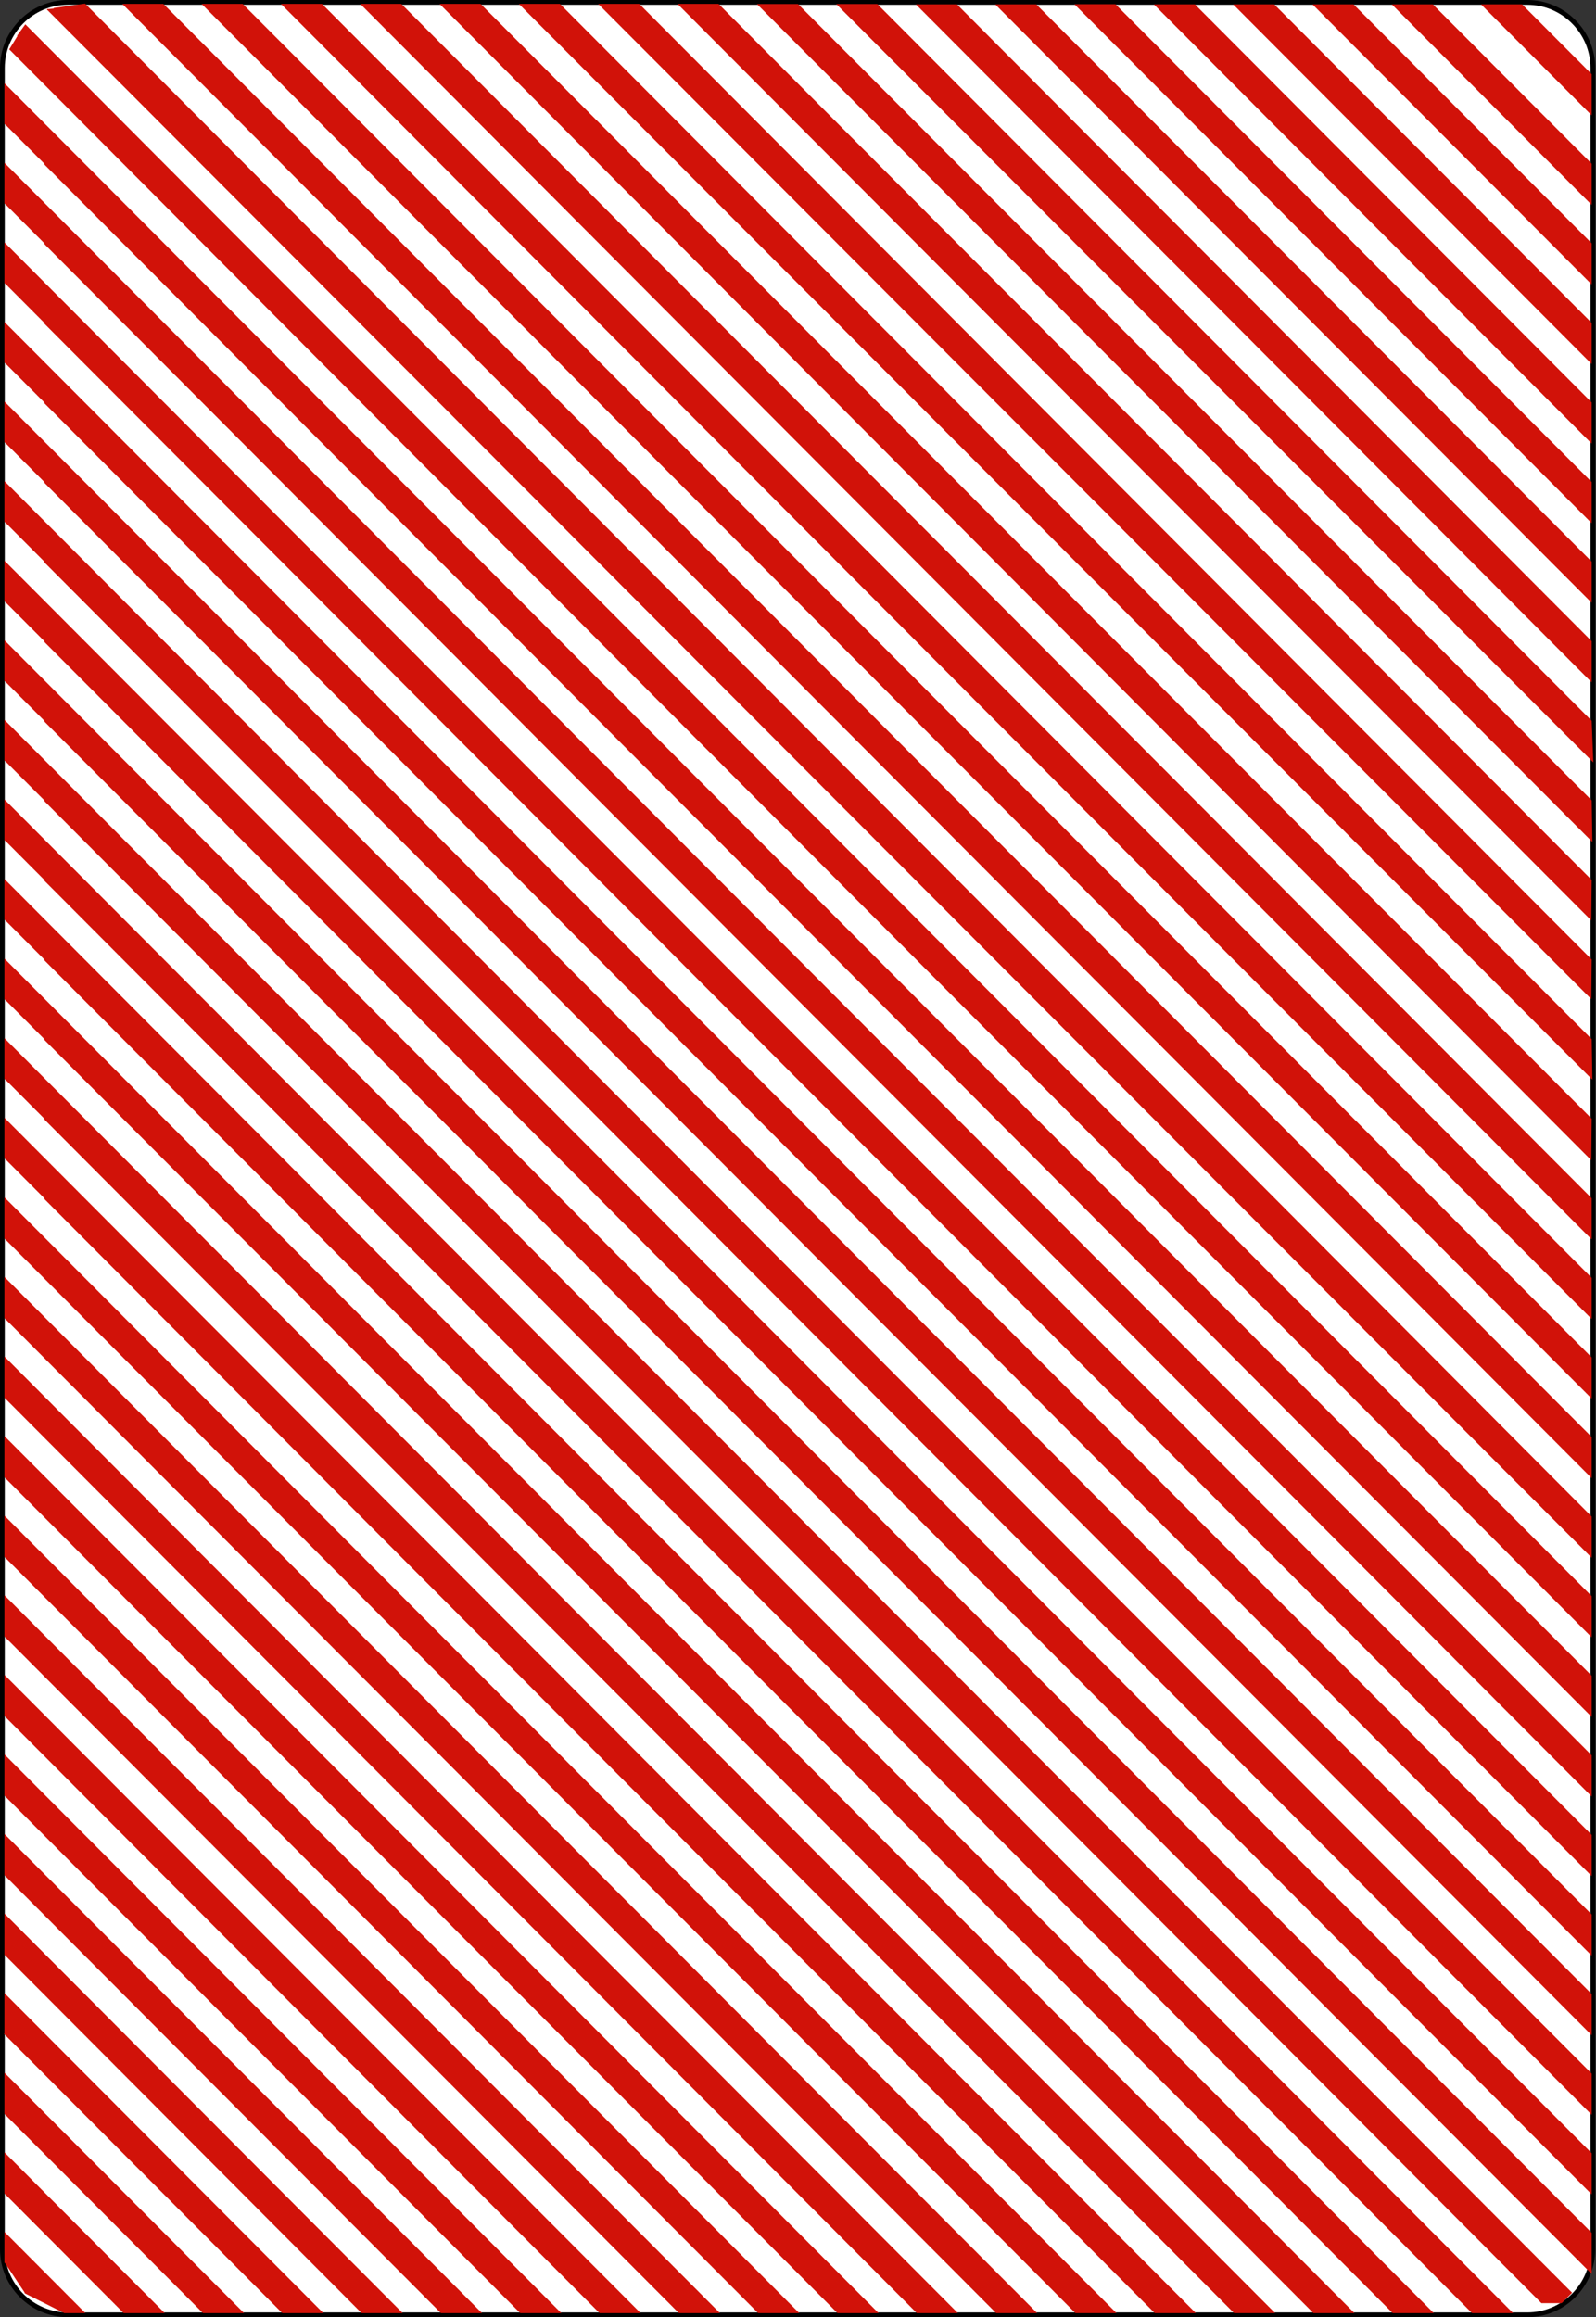 <?xml version="1.0" encoding="utf-8"?>
<!-- Generator: Adobe Illustrator 9.0, SVG Export Plug-In  -->
<!DOCTYPE svg PUBLIC "-//W3C//DTD SVG 20000303 Stylable//EN"   "http://www.w3.org/TR/2000/03/WD-SVG-20000303/DTD/svg-20000303-stylable.dtd">
<!-- This set of SVG files is a complete cards game with figures, numbers	-->
<!--    and backs of cards completely designed in SVG.				-->
<!--    									-->
<!--    Copyright (C) 2004 David Bellot						-->
<!--										-->
<!--    This library is free software; you can redistribute it and/or		-->
<!--    modify it under the terms of the GNU Lesser General Public		-->
<!--    License as published by the Free Software Foundation; either		-->
<!--    version 2 of the License, or (at your option) any later version		-->
<!--										-->
<!--    This library is distributed in the hope that it will be useful,		-->
<!--    but WITHOUT ANY WARRANTY; without even the implied warranty of		-->
<!--    MERCHANTABILITY or FITNESS FOR A PARTICULAR PURPOSE.  See the GNU	-->
<!--    Lesser General Public License for more details.				-->
<!--										-->
<!--    You should have received a copy of the GNU Lesser General Public	-->
<!--    License along with this library; if not, write to the Free Software	-->
<!--    Foundation, Inc., 59 Temple Place, Suite 330, Boston, MA 02111-1307  USA-->
<!--										-->
<!--    Contact the author David Bellot at bellot@stat.berkeley.edu or 		-->
<!--    david.bellot@free.fr or yimyom@users.sourceforge.net			-->
<svg  width="167.158pt" height="242.667pt" viewBox="0 0 167.158 242.667" xml:space="preserve">
	<rect x="0" y="0" width="167.158" height="242.667" fill="#333333" stroke="none"/>
	<g id="Layer_x0020_1" style="fill-rule:nonzero;clip-rule:nonzero;fill:#D11209;stroke:#D11209;stroke-width:0.104;stroke-miterlimit:4;">
		<path style="fill:#FFFFFF;stroke:#000000;stroke-width:0.5;" d="M166.829,235.548c0,3.775-3.086,6.869-6.869,6.869H7.111c-3.775,0-6.861-3.094-6.861-6.869V7.12C0.25,3.345,3.336,0.25,7.111,0.25h152.849
			c3.783,0,6.869,3.095,6.869,6.87v228.428z"/>
		<path style="fill-rule:evenodd;clip-rule:evenodd;stroke-miterlimit:10;" d="M145.888,0.501h4.153l16.614,16.668v4.167L145.888,0.501z"/>
		<path style="fill:none;stroke:none;" d="M0.352,0.2h166.807v242.121H0.352V0.2z"/>
		<path style="fill-rule:evenodd;clip-rule:evenodd;stroke-miterlimit:10;" d="M137.581,0.501h4.152l24.922,25.002v4.167L137.581,0.501z"/>
		<path style="fill-rule:evenodd;clip-rule:evenodd;stroke-miterlimit:10;" d="M155.233,0.501h4.152l7.27,7.292v4.167l-11.422-11.459z"/>
		<path style="fill:none;stroke:none;" d="M0.352,0.2h166.807v242.121H0.352V0.2z"/>
		<path style="fill-rule:evenodd;clip-rule:evenodd;stroke-miterlimit:10;" d="M129.272,0.501h4.154l33.229,33.336v4.167L129.272,0.501z"/>
		<path style="fill-rule:evenodd;clip-rule:evenodd;stroke-miterlimit:10;" d="M120.966,0.501h4.154l41.535,41.67v4.167L120.966,0.501z"/>
		<path style="fill:none;stroke:none;" d="M0.352,0.2h166.807v242.121H0.352V0.2z"/>
		<path style="fill-rule:evenodd;clip-rule:evenodd;stroke-miterlimit:10;" d="M112.646,0.487h4.152l49.857,50.018v4.167L112.646,0.487z"/>
		<path style="fill-rule:evenodd;clip-rule:evenodd;stroke-miterlimit:10;" d="M87.71,0.473h4.154l74.791,75.034l0.166,4.208L87.71,0.473z"/>
		<path style="fill:none;stroke:none;" d="M0.352,0.2h166.807v242.121H0.352V0.2z"/>
		<path style="fill-rule:evenodd;clip-rule:evenodd;stroke-miterlimit:10;" d="M62.775,0.459h4.154l99.727,100.05l-0.041,4L62.775,0.459z"/>
		<path style="fill-rule:evenodd;clip-rule:evenodd;stroke-miterlimit:10;" d="M71.082,0.459h4.153l91.42,91.716l-0.041,4.098L71.082,0.459z"/>
		<path style="fill:none;stroke:none;" d="M0.352,0.2h166.807v242.121H0.352V0.2z"/>
		<path style="fill-rule:evenodd;clip-rule:evenodd;stroke-miterlimit:10;" d="M54.468,0.459h4.154l108.034,108.384l0.069,4.098L54.468,0.459z"/>
		<path style="fill-rule:evenodd;clip-rule:evenodd;stroke-miterlimit:10;" d="M46.161,0.459h4.154l116.341,116.718l-0.041,4.209L46.161,0.459z"/>
		<path style="fill:none;stroke:none;" d="M0.352,0.2h166.807v242.121H0.352V0.2z"/>
		<path style="fill-rule:evenodd;clip-rule:evenodd;stroke-miterlimit:10;" d="M37.854,0.459h4.153l124.648,125.052v4.167L37.854,0.459z"/>
		<path style="fill-rule:evenodd;clip-rule:evenodd;stroke-miterlimit:10;" d="M29.547,0.459h4.153l132.955,133.386v4.167L29.547,0.459z"/>
		<path style="fill:none;stroke:none;" d="M0.352,0.2h166.807v242.121H0.352V0.2z"/>
		<path style="fill-rule:evenodd;clip-rule:evenodd;stroke-miterlimit:10;" d="M21.239,0.459h4.154l141.262,141.72v4.167L21.239,0.459z"/>
		<path style="fill-rule:evenodd;clip-rule:evenodd;stroke-miterlimit:10;" d="M12.933,0.459h4.153l149.569,150.054v4.167L12.933,0.459z"/>
		<path style="fill:none;stroke:none;" d="M0.352,0.2h166.807v242.121H0.352V0.2z"/>
		<path style="fill-rule:evenodd;clip-rule:evenodd;stroke-miterlimit:10;" d="M5.636,0.89l3.254-0.458l157.766,158.415v4.167L4.944,0.959"/>
		<path style="fill-rule:evenodd;clip-rule:evenodd;stroke-miterlimit:10;" d="M104.352,0.501h4.153l58.15,58.338v4.167L104.352,0.501z"/>
		<path style="fill:none;stroke:none;" d="M0.352,0.2h166.807v242.121H0.352V0.2z"/>
		<path style="fill-rule:evenodd;clip-rule:evenodd;stroke-miterlimit:10;" d="M96.045,0.501h4.153l66.457,66.672v4.167L96.045,0.501z"/>
		<path style="fill-rule:evenodd;clip-rule:evenodd;stroke-miterlimit:10;" d="M79.403,0.473h4.153l83.1,83.368l0.069,4.209L79.403,0.473z"/>
		<path style="fill:none;stroke:none;" d="M0.352,0.2h166.807v242.121H0.352V0.2z"/>
		<path style="fill-rule:evenodd;clip-rule:evenodd;stroke-miterlimit:10;" d="M1.829,3.765l0.831-1.139l163.996,164.554v4.167L0.998,5.126"/>
		<path style="fill-rule:evenodd;clip-rule:evenodd;stroke-miterlimit:10;" d="M0.514,13.002V8.835l166.142,166.68v4.167L4.667,17.169"/>
		<path style="fill:none;stroke:none;" d="M0.352,0.2h166.807v242.121H0.352V0.2z"/>
		<path style="fill-rule:evenodd;clip-rule:evenodd;stroke-miterlimit:10;" d="M0.514,21.336v-4.167l166.142,166.68v4.167L4.667,25.503"/>
		<path style="fill-rule:evenodd;clip-rule:evenodd;stroke-miterlimit:10;" d="M0.514,29.67v-4.167l166.142,166.68v4.167L4.667,33.837"/>
		<path style="fill:none;stroke:none;" d="M0.352,0.2h166.807v242.121H0.352V0.2z"/>
		<path style="fill-rule:evenodd;clip-rule:evenodd;stroke-miterlimit:10;" d="M0.514,46.338v-4.167l166.142,166.68v4.167L4.667,50.505"/>
		<path style="fill-rule:evenodd;clip-rule:evenodd;stroke-miterlimit:10;" d="M0.514,38.004v-4.167l166.142,166.68v4.167L4.667,42.171"/>
		<path style="fill:none;stroke:none;" d="M0.352,0.2h166.807v242.121H0.352V0.2z"/>
		<path style="fill-rule:evenodd;clip-rule:evenodd;stroke-miterlimit:10;" d="M0.514,54.672v-4.167l166.142,166.68v4.167L4.667,58.839"/>
		<path style="fill-rule:evenodd;clip-rule:evenodd;stroke-miterlimit:10;" d="M0.514,63.006v-4.167l166.142,166.68v4.167L4.667,67.173"/>
		<path style="fill:none;stroke:none;" d="M0.352,0.2h166.807v242.121H0.352V0.2z"/>
		<path style="fill-rule:evenodd;clip-rule:evenodd;stroke-miterlimit:10;" d="M0.514,71.34v-4.167l166.142,166.68v4.167L4.667,75.507"/>
		<path style="fill-rule:evenodd;clip-rule:evenodd;stroke-miterlimit:10;" d="M0.514,88.008v-4.167l157.835,158.346h-4.154L4.667,92.175"/>
		<path style="fill:none;stroke:none;" d="M0.352,0.2h166.807v242.121H0.352V0.2z"/>
		<path style="fill-rule:evenodd;clip-rule:evenodd;stroke-miterlimit:10;" d="M0.514,96.342v-4.167l149.527,150.012h-4.153L4.667,100.509"/>
		<path style="fill-rule:evenodd;clip-rule:evenodd;stroke-miterlimit:10;" d="M0.514,104.676v-4.167l141.22,141.678h-4.152L4.667,108.843"/>
		<path style="fill:none;stroke:none;" d="M0.352,0.2h166.807v242.121H0.352V0.2z"/>
		<path style="fill-rule:evenodd;clip-rule:evenodd;stroke-miterlimit:10;" d="M0.514,113.01v-4.167l132.913,133.344h-4.154L4.667,117.177"/>
		<path style="fill-rule:evenodd;clip-rule:evenodd;stroke-miterlimit:10;" d="M0.514,121.344v-4.167l124.606,125.01h-4.154L4.667,125.511"/>
		<path style="fill:none;stroke:none;" d="M0.352,0.2h166.807v242.121H0.352V0.2z"/>
		<path style="fill-rule:evenodd;clip-rule:evenodd;stroke-miterlimit:10;" d="M0.514,79.674v-4.167L164.578,240.104l-1.038,1.042h-2.076L4.667,83.841"/>
		<path style="fill-rule:evenodd;clip-rule:evenodd;stroke-miterlimit:10;" d="M0.514,129.678v-4.167L116.812,242.187h-4.153L0.514,129.678z"/>
		<path style="fill:none;stroke:none;" d="M0.352,0.2h166.807v242.121H0.352V0.2z"/>
		<path style="fill-rule:evenodd;clip-rule:evenodd;stroke-miterlimit:10;" d="M0.514,138.012v-4.167l107.991,108.342h-4.153L0.514,138.012z"/>
		<path style="fill-rule:evenodd;clip-rule:evenodd;stroke-miterlimit:10;" d="M0.514,146.346v-4.167l99.685,100.008h-4.153l-95.531-95.841z"/>
		<path style="fill:none;stroke:none;" d="M0.352,0.2h166.807v242.121H0.352V0.2z"/>
		<path style="fill-rule:evenodd;clip-rule:evenodd;stroke-miterlimit:10;" d="M0.514,154.68v-4.167l91.378,91.674h-4.154L0.514,154.68z"/>
		<path style="fill-rule:evenodd;clip-rule:evenodd;stroke-miterlimit:10;" d="M0.514,163.014v-4.167l83.071,83.34h-4.154L0.514,163.014z"/>
		<path style="fill:none;stroke:none;" d="M0.352,0.2h166.807v242.121H0.352V0.2z"/>
		<path style="fill-rule:evenodd;clip-rule:evenodd;stroke-miterlimit:10;" d="M0.514,171.348v-4.167l74.764,75.006h-4.154L0.514,171.348z"/>
		<path style="fill-rule:evenodd;clip-rule:evenodd;stroke-miterlimit:10;" d="M0.514,179.682v-4.167l66.457,66.672h-4.154L0.514,179.682z"/>
		<path style="fill:none;stroke:none;" d="M0.352,0.2h166.807v242.121H0.352V0.2z"/>
		<path style="fill-rule:evenodd;clip-rule:evenodd;stroke-miterlimit:10;" d="M0.514,188.016v-4.167l58.149,58.338h-4.153L0.514,188.016z"/>
		<path style="fill-rule:evenodd;clip-rule:evenodd;stroke-miterlimit:10;" d="M0.514,196.35v-4.167l49.842,50.004h-4.153L0.514,196.35z"/>
		<path style="fill:none;stroke:none;" d="M0.352,0.2h166.807v242.121H0.352V0.2z"/>
		<path style="fill-rule:evenodd;clip-rule:evenodd;stroke-miterlimit:10;" d="M0.514,204.684v-4.167l41.535,41.67h-4.153L0.514,204.684z"/>
		<path style="fill-rule:evenodd;clip-rule:evenodd;stroke-miterlimit:10;" d="M0.514,213.018v-4.167l33.228,33.336h-4.153l-29.075-29.169z"/>
		<path style="fill:none;stroke:none;" d="M0.352,0.2h166.807v242.121H0.352V0.2z"/>
		<path style="fill-rule:evenodd;clip-rule:evenodd;stroke-miterlimit:10;" d="M0.514,221.352v-4.167l24.921,25.002H21.281L0.514,221.352z"/>
		<path style="fill-rule:evenodd;clip-rule:evenodd;stroke-miterlimit:10;" d="M0.514,229.686v-4.167l16.614,16.668h-4.153L0.514,229.686z"/>
		<path style="fill:none;stroke:none;" d="M0.352,0.2h166.807v242.121H0.352V0.2z"/>
		<path style="fill-rule:evenodd;clip-rule:evenodd;stroke-miterlimit:10;" d="M0.514,236.978v-3.125l8.307,8.334H6.744l-4.153-2.083"/>
	</g>
</svg>
